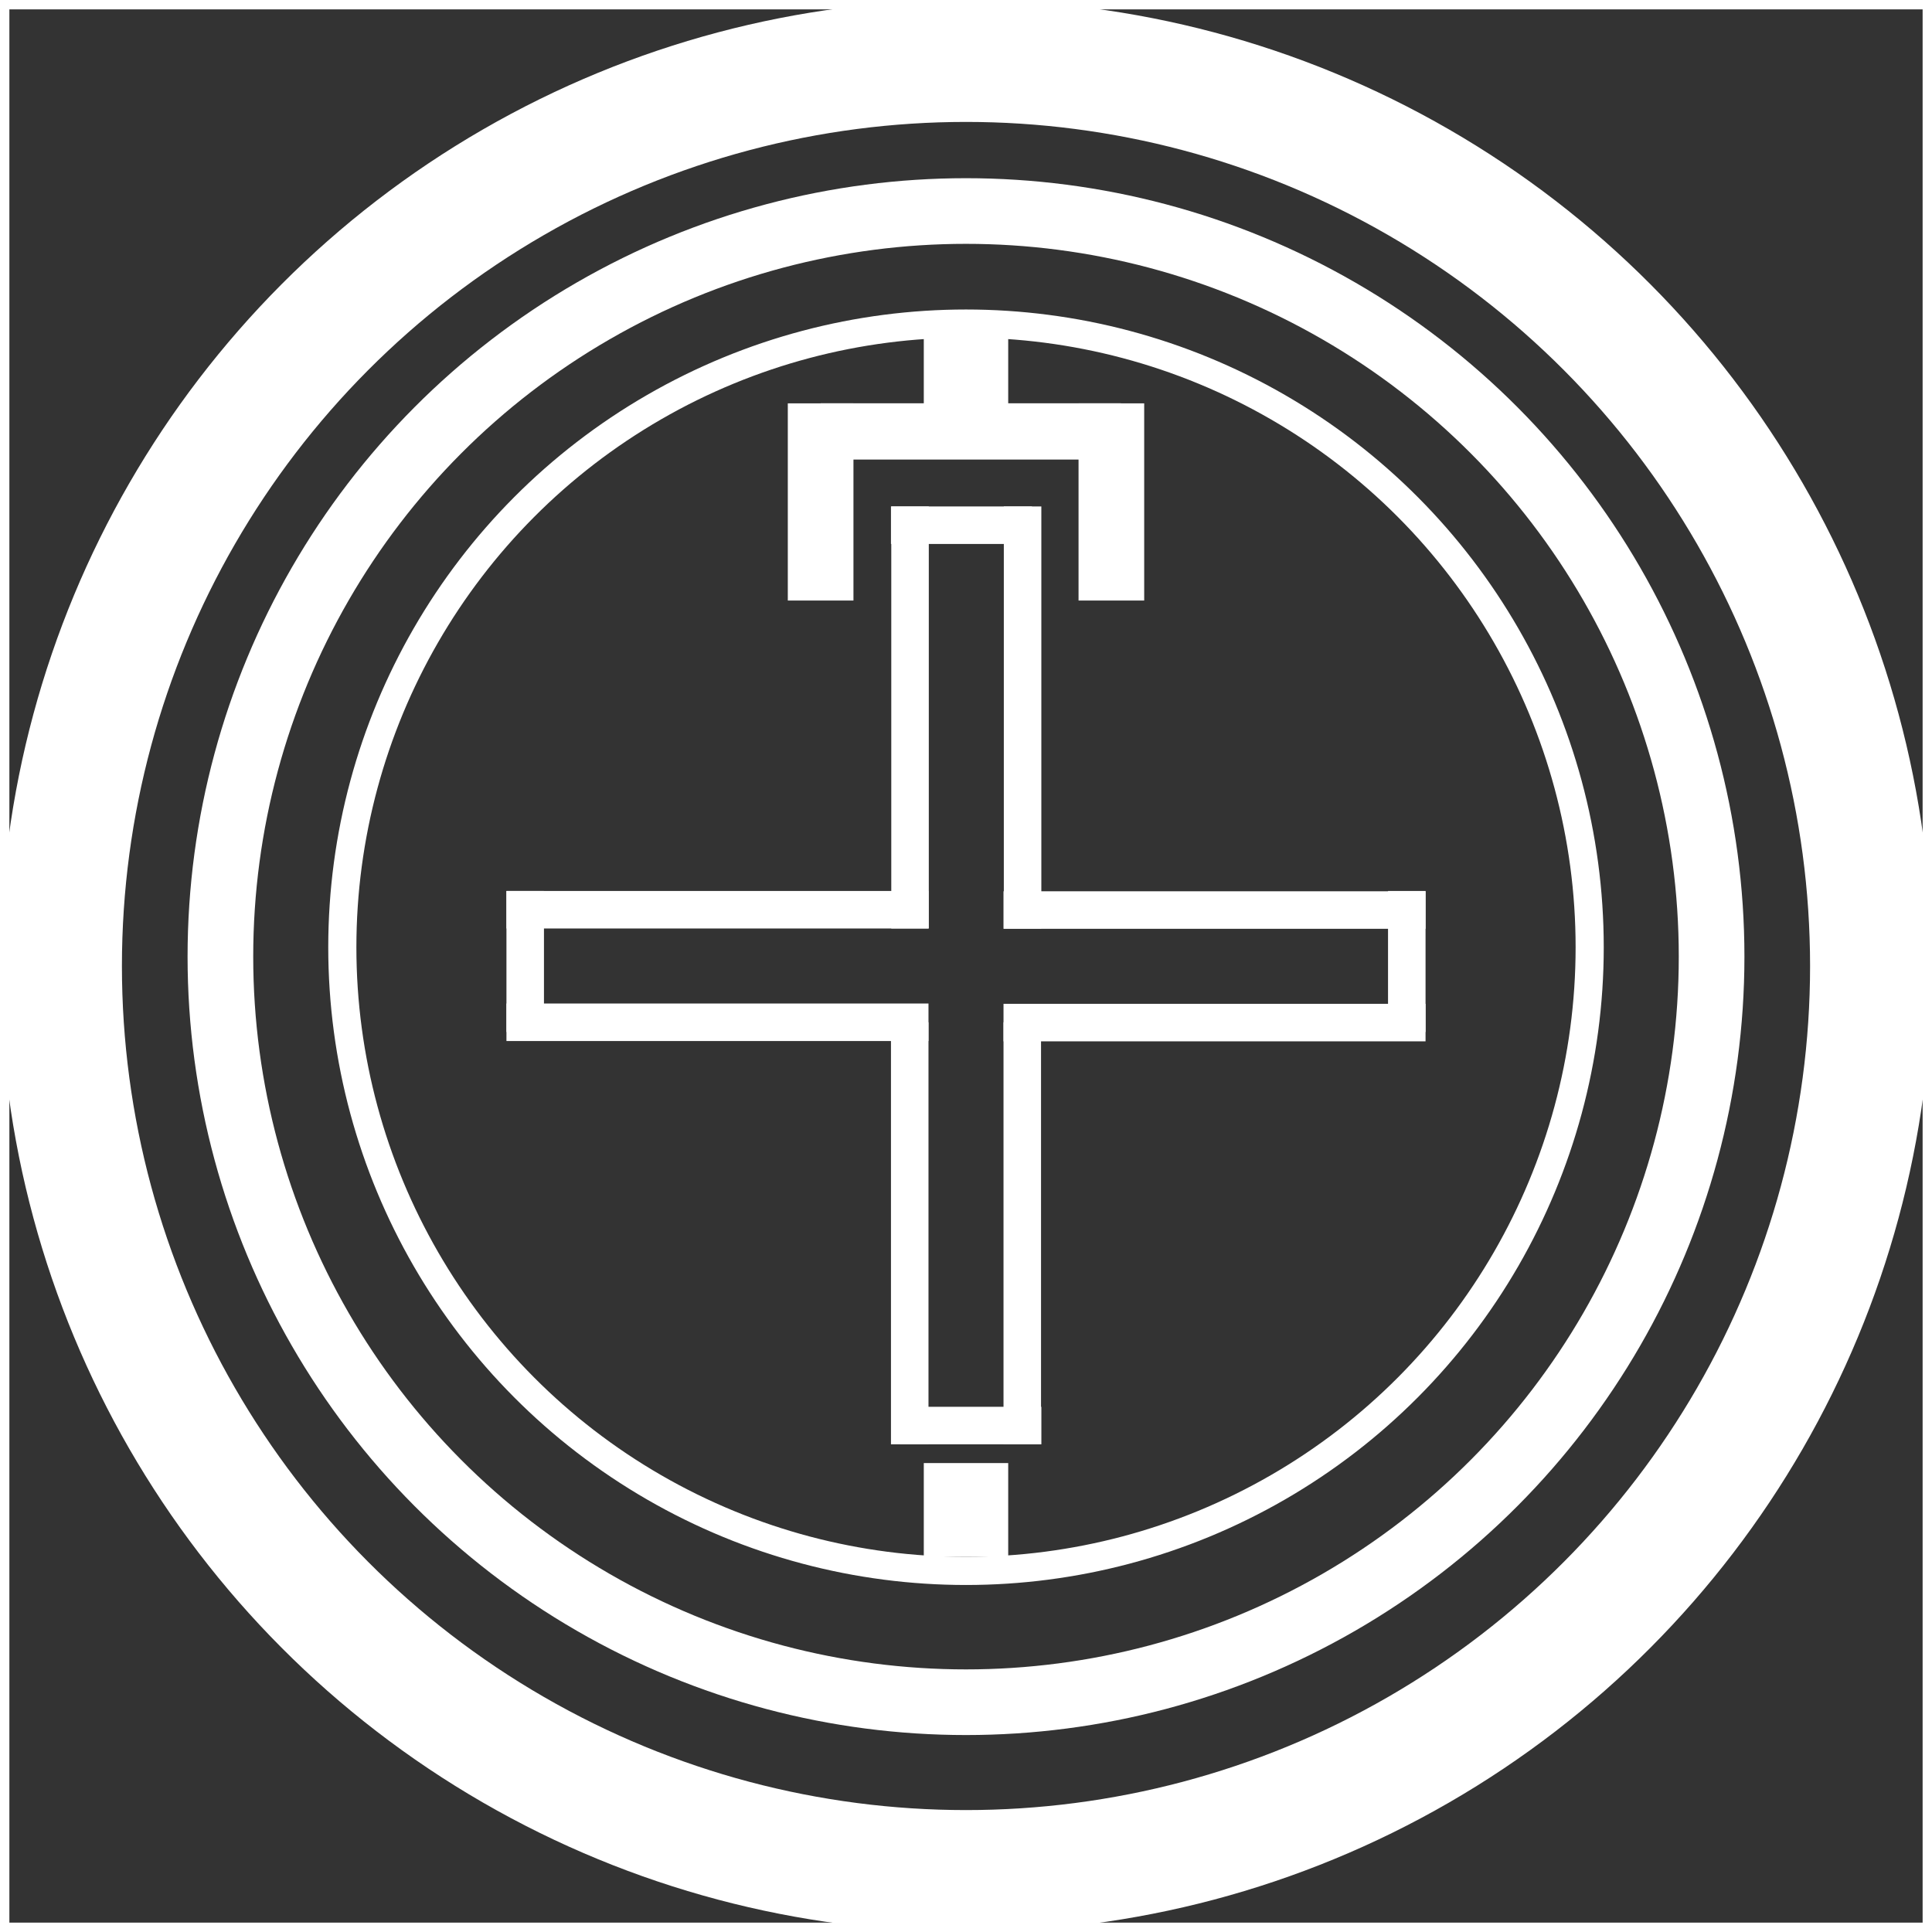 <svg width="206" height="206" viewBox="0 0 206 206" fill="none" xmlns="http://www.w3.org/2000/svg">
<rect x="0" y="0" width="206" height="206" fill="#333333" stroke="none"/>
<rect x="0.5" y="0.5" width="205" height="205" stroke="white"/>
<circle cx="103" cy="103" r="96.5" stroke="white" stroke-width="13"/>
<circle cx="103" cy="102" r="79.5" stroke="white" stroke-width="7"/>
<circle cx="103" cy="101" r="66.5" stroke="white" stroke-width="3"/>
<path d="M103 166V156" stroke="white" stroke-width="9"/>
<path d="M103 44V34" stroke="white" stroke-width="9"/>
<line x1="97" y1="154" x2="97" y2="109" stroke="white" stroke-width="4"/>
<line x1="109" y1="154" x2="109" y2="109" stroke="white" stroke-width="4"/>
<line x1="96" y1="152" x2="111.033" y2="152" stroke="white" stroke-width="4"/>
<line x1="152" y1="109.033" x2="107" y2="109.033" stroke="white" stroke-width="4"/>
<line x1="152" y1="97.033" x2="107" y2="97.033" stroke="white" stroke-width="4"/>
<line x1="150" y1="110.033" x2="150" y2="95" stroke="white" stroke-width="4"/>
<line x1="54" y1="97" x2="99" y2="97" stroke="white" stroke-width="4"/>
<line x1="54" y1="109" x2="99" y2="109" stroke="white" stroke-width="4"/>
<line x1="56" y1="95" x2="56" y2="110.033" stroke="white" stroke-width="4"/>
<line x1="109.033" y1="54" x2="109.033" y2="99" stroke="white" stroke-width="4"/>
<line x1="97.033" y1="54" x2="97.033" y2="99" stroke="white" stroke-width="4"/>
<line x1="110.033" y1="56" x2="95" y2="56" stroke="white" stroke-width="4"/>
<line x1="118.5" y1="43.008" x2="118.5" y2="64.032" stroke="white" stroke-width="7"/>
<line x1="87.5" y1="43.008" x2="87.5" y2="64.032" stroke="white" stroke-width="7"/>
<line x1="119.516" y1="46" x2="87.5" y2="46" stroke="white" stroke-width="6"/>
</svg>
